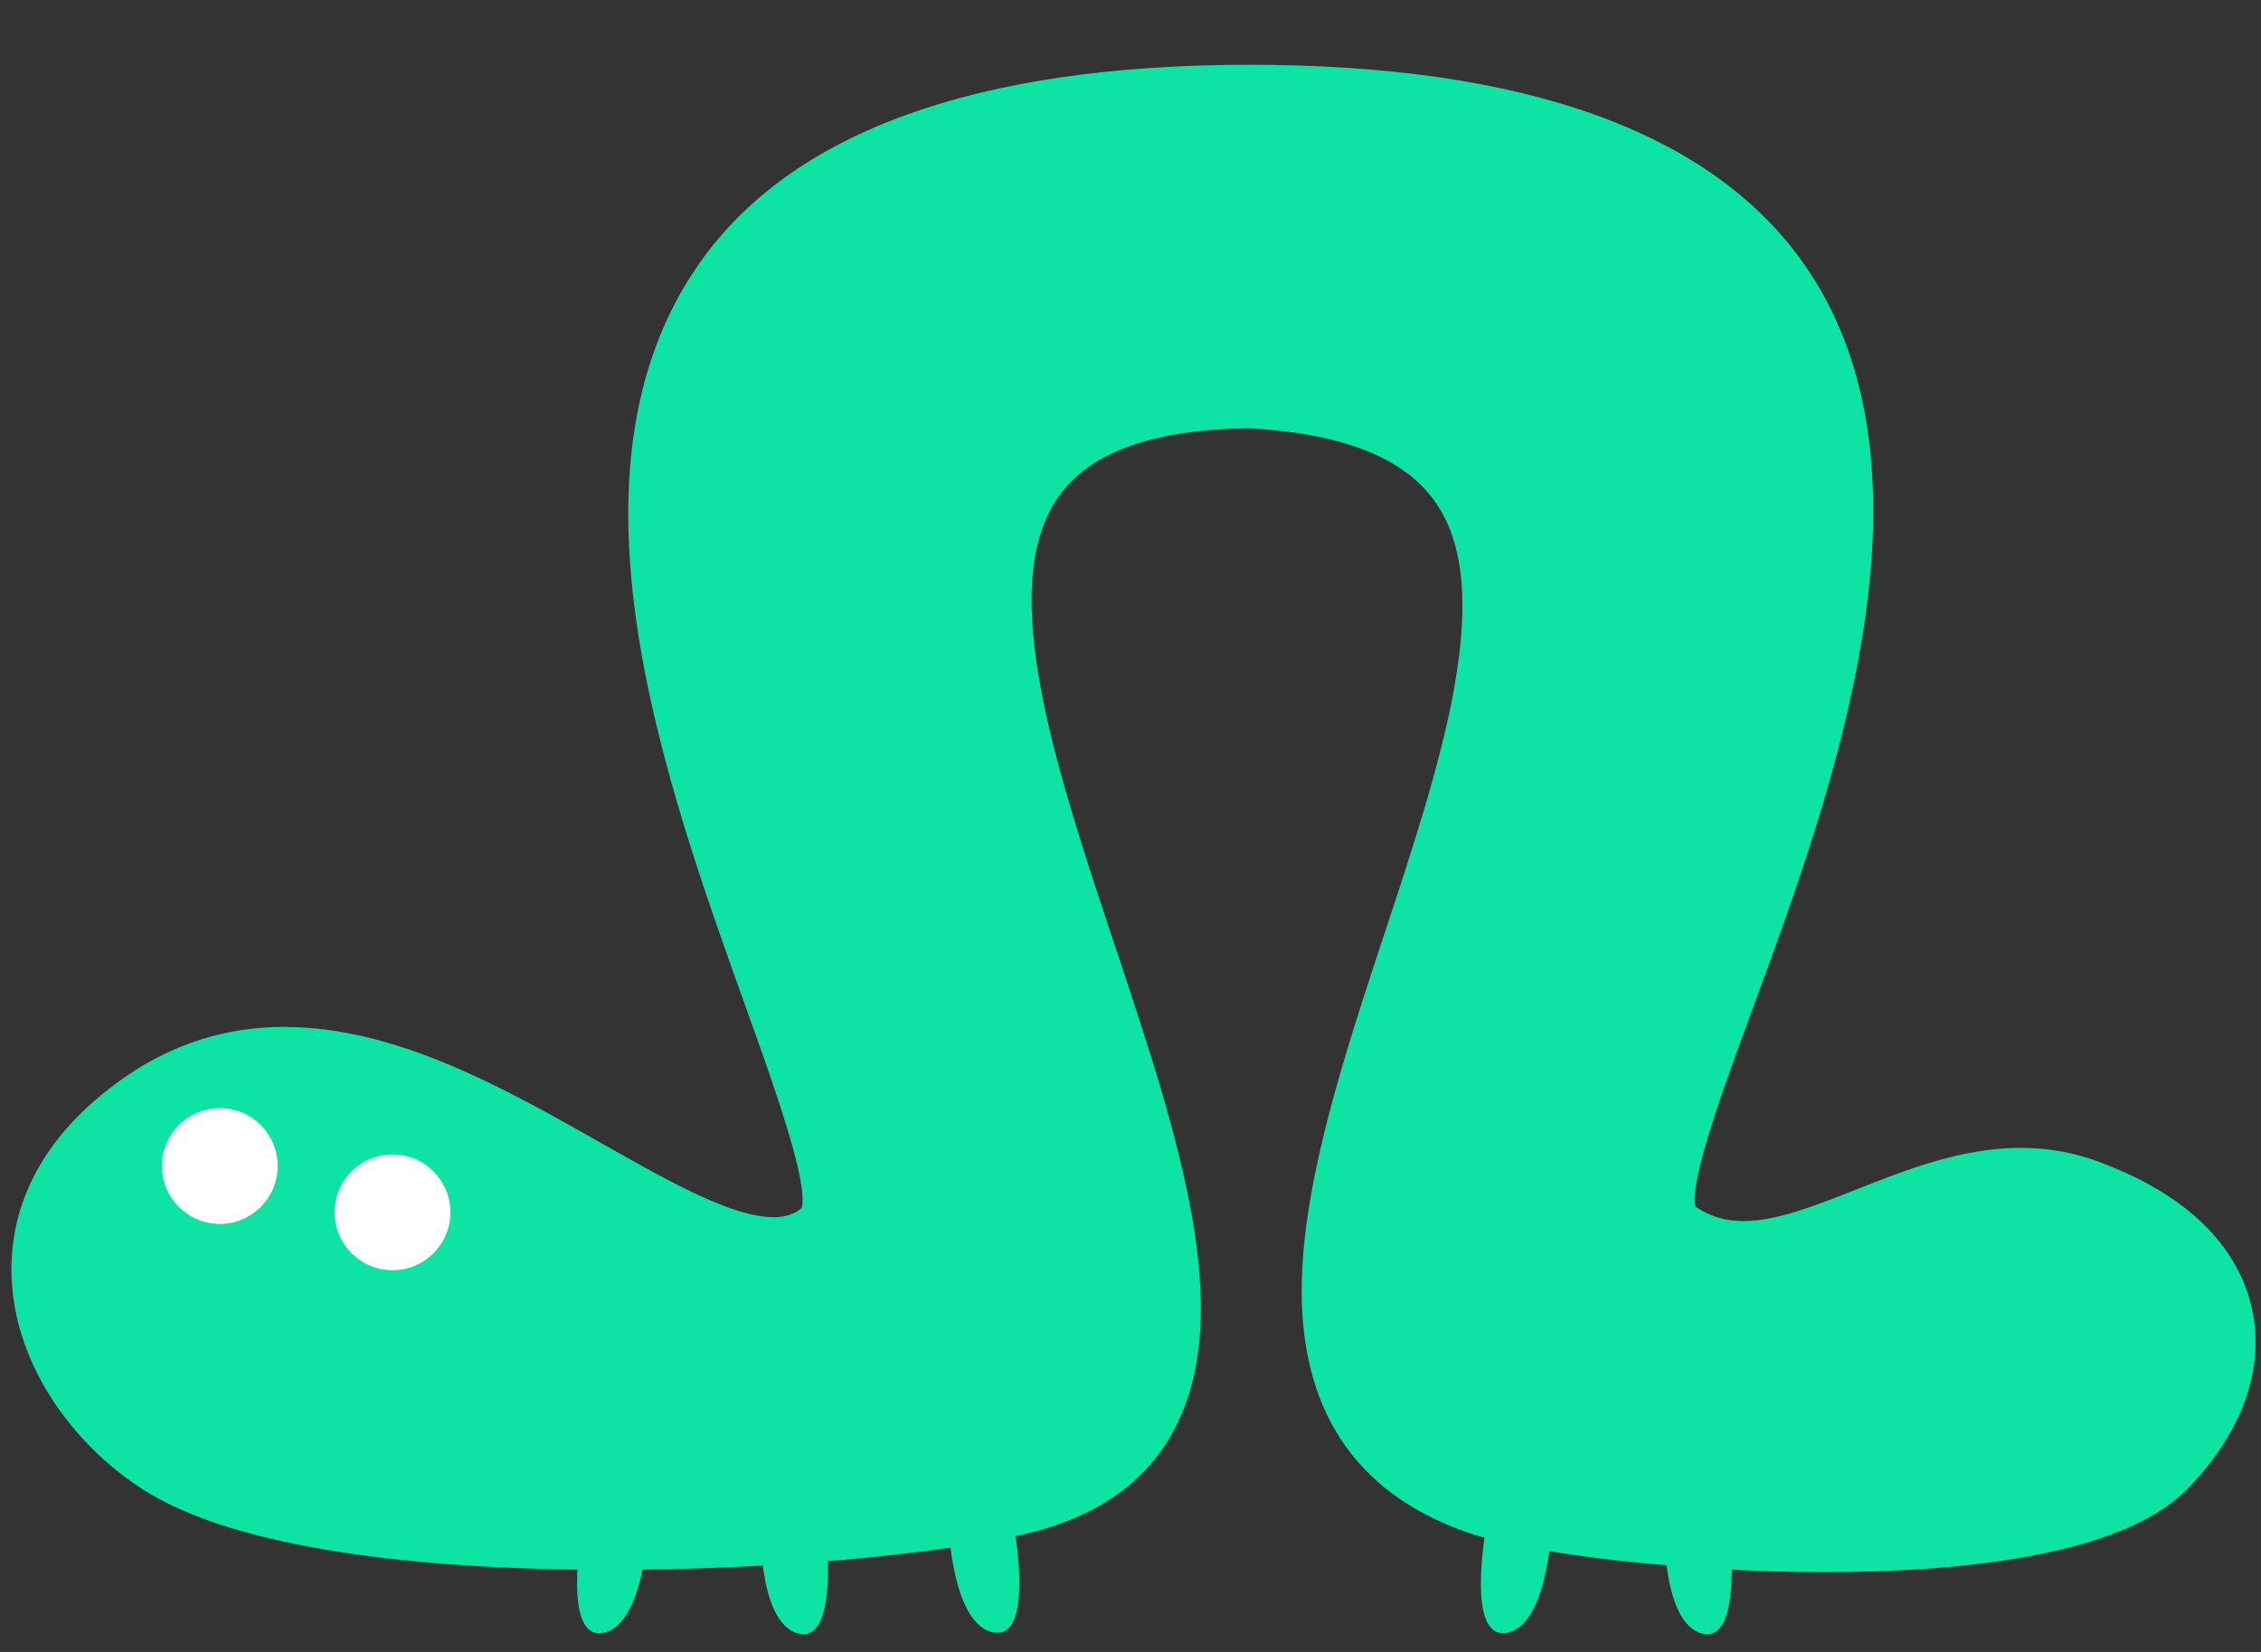 <?xml version="1.0" encoding="utf-8"?>
<!-- Generator: Adobe Illustrator 16.0.0, SVG Export Plug-In . SVG Version: 6.00 Build 0)  -->
<!DOCTYPE svg PUBLIC "-//W3C//DTD SVG 1.1//EN" "http://www.w3.org/Graphics/SVG/1.1/DTD/svg11.dtd">
<svg version="1.1" id="Layer_1" xmlns="http://www.w3.org/2000/svg" xmlns:xlink="http://www.w3.org/1999/xlink" x="0px" y="0px"
	 width="159.382px" height="116.473px" viewBox="0 0 159.382 116.473" enable-background="new 0 0 159.382 116.473"
	 xml:space="preserve">
<rect x="0" y="0" width="159.382" height="116.473" fill="#333333" stroke="none"/>
<path fill="#0A964B" d="M20.466,83.995c0-2.254-1.824-4.08-4.08-4.08l0,0c-2.254,0-4.08,1.826-4.08,4.08l0,0
	c0,2.253,1.826,4.08,4.08,4.08l0,0C18.642,88.075,20.466,86.248,20.466,83.995L20.466,83.995z"/>
<g>
	<path fill="#0DE3A3" d="M128.594,109.606c-10.597,0-20.904-1.388-24.747-2.729c-16.594-5.795-10.731-23.55-5.062-40.721
		c3.989-12.081,8.114-24.573,3.479-31.361c-2.421-3.546-7.088-5.457-14.268-5.843c-7.171,0.102-11.899,1.843-14.371,5.324
		c-4.858,6.841-0.47,20.006,3.775,32.737c4.381,13.144,8.52,25.558,4.168,33.407c-1.793,3.234-4.958,5.419-9.406,6.491
		c-5.063,1.223-16.336,2.537-29.12,2.537c-0.001,0-0.001,0-0.001,0c-10.201,0-23.917-0.851-31.33-4.904
		c-4.562-2.493-9.315-7.898-9.652-14.353c-0.186-3.56,0.966-8.753,7.511-13.273c3.148-2.176,6.668-3.279,10.464-3.279
		c7.578,0,15.108,4.271,21.752,8.038c4.877,2.766,9.484,5.377,12.747,5.377c1.171,0,2.122-0.341,2.906-1.042
		c1.384-1.236-1.332-8.811-3.729-15.493c-5.622-15.675-13.321-37.143-3.382-51.266c6.28-8.924,18.976-13.45,37.735-13.45
		c19.02,0,31.847,4.564,38.125,13.566c9.881,14.169,1.988,35.6-3.774,51.249c-2.34,6.354-5.252,14.264-3.813,15.318
		c1.276,0.937,2.681,1.393,4.292,1.392c2.566,0,5.411-1.125,8.423-2.316c3.539-1.399,7.197-2.847,11.129-2.847
		c1.722,0,3.392,0.291,4.964,0.865c7.176,2.622,9.459,6.575,10.111,9.431c0.874,3.823-0.62,7.96-4.206,11.648
		C148.897,108.653,137.433,109.606,128.594,109.606z"/>
	<path fill="#0DE3A3" d="M88.064,7.04c77.14,0,21.642,73.908,29.806,79.895c1.604,1.177,3.281,1.631,5.023,1.631
		c5.875,0,12.487-5.164,19.552-5.163c1.493,0,3.008,0.23,4.539,0.79c11.168,4.08,11.91,12.403,5.443,19.055
		c-3.729,3.835-13.752,5.121-23.833,5.121c-10.229,0-20.518-1.325-24.34-2.659c-32.866-11.478,29.628-75.528-16.19-77.993
		c-46.927,0.651,17.656,69.831-16.19,77.993c-5.472,1.32-17.018,2.503-28.832,2.503c-12,0-24.275-1.22-30.736-4.753
		c-7.964-4.354-14.569-16.862-2.032-25.523c3.167-2.188,6.45-3.061,9.761-3.06c12.987,0.002,26.373,13.415,34.499,13.415
		c1.412,0,2.666-0.405,3.73-1.356C65.81,80.192,12.054,7.04,88.064,7.04 M88.064,4.566c-19.185,0-32.221,4.702-38.747,13.975
		c-10.309,14.648-2.484,36.465,3.229,52.396c2.004,5.589,4.491,12.521,3.954,14.251c-0.536,0.435-1.149,0.63-1.967,0.63
		c-2.937,0-7.405-2.534-12.137-5.217c-6.777-3.843-14.458-8.198-22.361-8.199c-4.053,0-7.81,1.178-11.168,3.499
		c-7.013,4.845-8.245,10.481-8.042,14.355c0.362,6.931,5.431,12.716,10.294,15.374c7.642,4.179,21.578,5.056,31.923,5.056
		c11.043,0,23.138-1.058,29.412-2.571c4.798-1.157,8.23-3.544,10.198-7.095c4.615-8.325,0.393-20.99-4.077-34.398
		c-4.146-12.438-8.435-25.3-3.939-31.629c2.218-3.124,6.595-4.694,13.38-4.8c6.721,0.374,11.049,2.108,13.229,5.301
		c4.29,6.283,0.263,18.48-3.633,30.275c-2.788,8.444-5.671,17.177-5.845,24.565c-0.211,8.974,3.716,14.934,11.673,17.712
		c4.495,1.568,15.545,2.798,25.155,2.798c9.077,0,20.889-1.019,25.606-5.871c3.889-3.999,5.496-8.54,4.525-12.786
		c-0.721-3.154-3.195-7.505-10.894-10.317c-1.708-0.624-3.521-0.94-5.388-0.94c-4.167,0-8.107,1.559-11.584,2.934
		c-2.898,1.146-5.638,2.23-7.968,2.23c-1.28,0-2.359-0.326-3.377-1.022c-0.445-1.791,2.047-8.559,4.06-14.024
		c5.526-15.006,13.878-37.685,3.628-52.383C120.68,9.309,107.512,4.566,88.064,4.566L88.064,4.566z"/>
</g>
<path fill="#0DE3A3" d="M121.921,107.829c0,0,0.978,8.123-1.956,7.338c-2.934-0.778-2.663-8.213-2.663-8.213"/>
<path fill="#0DE3A3" d="M104.765,107.671c0,0-1.496,8.043,1.484,7.449c2.98-0.595,3.178-8.024,3.178-8.024"/>
<path fill="#0DE3A3" d="M58.212,107.829c0,0,0.978,8.123-1.958,7.338c-2.937-0.778-2.658-8.213-2.658-8.213"/>
<path fill="#0DE3A3" d="M41.056,107.671c0,0-1.497,8.043,1.484,7.449c2.979-0.595,3.18-8.024,3.18-8.024"/>
<path fill="#0DE3A3" d="M71.483,107.636c0,0,1.494,8.043-1.485,7.452c-2.979-0.596-3.177-8.027-3.177-8.027"/>
<path fill="#FFFFFF" d="M31.752,85.476c0-2.254-1.827-4.079-4.083-4.079l0,0c-2.255,0-4.081,1.825-4.081,4.079l0,0
	c0,2.256,1.825,4.082,4.081,4.082l0,0C29.926,89.558,31.752,87.732,31.752,85.476L31.752,85.476z"/>
<path fill="#FFFFFF" d="M19.575,82.213c0-2.254-1.826-4.08-4.078-4.08l0,0c-2.256,0-4.084,1.826-4.084,4.08l0,0
	c0,2.251,1.828,4.08,4.084,4.08l0,0C17.749,86.293,19.575,84.464,19.575,82.213L19.575,82.213z"/>
</svg>
